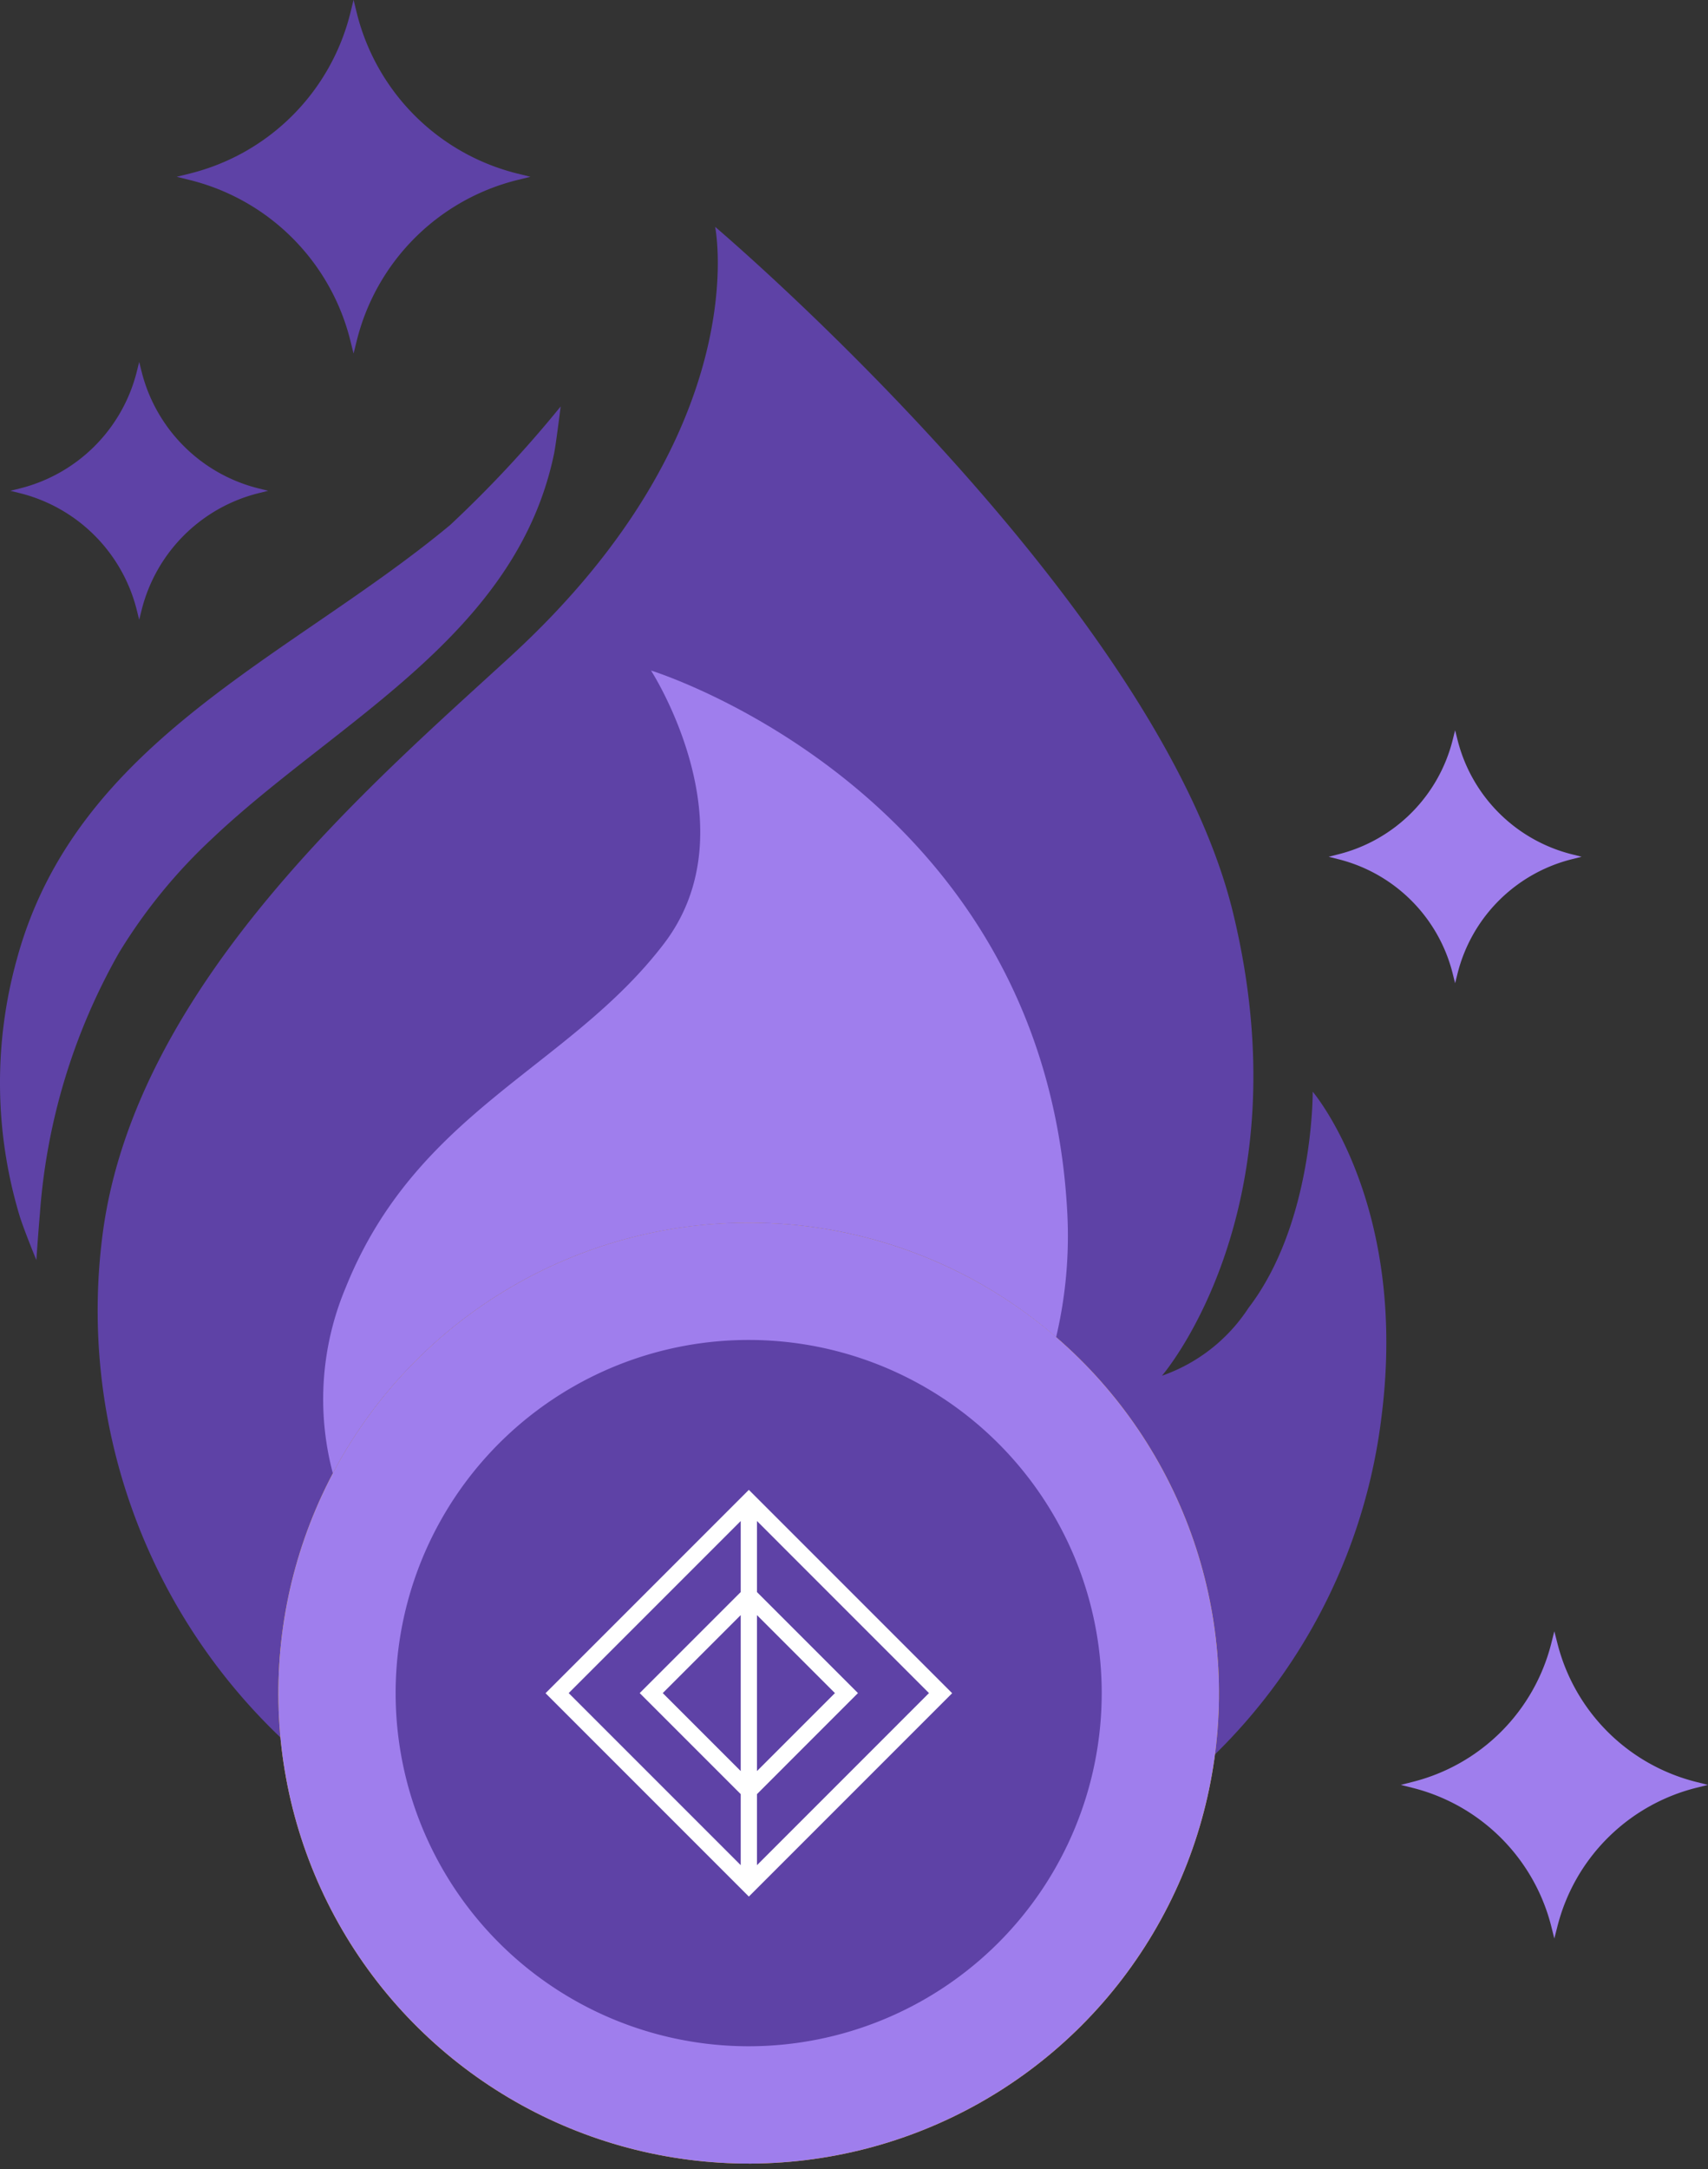 <svg xmlns="http://www.w3.org/2000/svg" width="63.008" height="80" viewBox="0 0 63.008 80"><rect x="0" y="0" width="63.008" height="80" fill="#333333" stroke="none"/><g transform="translate(395.941 -1213.804)"><path d="M-386.458,1230.168l.362.09-.362.09a5.923,5.923,0,0,0-4.305,4.305l-.09.361-.09-.361a5.924,5.924,0,0,0-4.3-4.305l-.363-.09.363-.09a5.925,5.925,0,0,0,4.3-4.3l.09-.362.09.362a5.924,5.924,0,0,0,4.305,4.3Z" transform="translate(0.047 1.647)" fill="#5e42a6"/><path d="M-377.68,1220.2l.5.124-.5.124a8.117,8.117,0,0,0-5.9,5.9l-.123.495-.123-.495a8.117,8.117,0,0,0-5.9-5.9l-.5-.124.5-.124a8.117,8.117,0,0,0,5.9-5.9l.123-.5.123.5a8.117,8.117,0,0,0,5.9,5.9Z" transform="translate(0.805)" fill="#5e42a6"/><path d="M-339.742,1272.1l.431.109-.431.107a7.05,7.05,0,0,0-5.127,5.128l-.11.431-.108-.431a7.053,7.053,0,0,0-5.128-5.128l-.43-.107.43-.109a7.05,7.05,0,0,0,5.128-5.127l.108-.431.11.431a7.047,7.047,0,0,0,5.127,5.127Z" transform="translate(6.377 7.424)" fill="#9f7eed"/><path d="M-344,1241.988l.355.09-.355.09a5.8,5.8,0,0,0-4.222,4.219l-.089.356-.089-.356a5.8,5.8,0,0,0-4.22-4.219l-.356-.09.356-.09a5.805,5.805,0,0,0,4.22-4.221l.089-.355.089.355a5.808,5.808,0,0,0,4.222,4.221Z" transform="translate(6.049 3.324)" fill="#9f7eed"/><path d="M-347.958,1253.035s.039,4.831-2.369,7.975a6.271,6.271,0,0,1-3.192,2.5s5.286-6.1,2.622-17.072c-2.786-11.473-19.106-25.3-19.106-25.3s1.535,7.493-7.512,15.809c-5.081,4.67-13.871,12.14-15.08,21.318a21.753,21.753,0,0,0,6.558,18.587c-.05-.536-.08-1.079-.08-1.629a17.352,17.352,0,0,1,17.351-17.35,17.351,17.351,0,0,1,17.351,17.35,17.52,17.52,0,0,1-.151,2.255,20.963,20.963,0,0,0,6.151-12.5C-344.433,1257.158-347.958,1253.035-347.958,1253.035Z" transform="translate(0.443 1.032)" fill="#5e42a6"/><circle cx="17.35" cy="17.35" r="17.35" transform="translate(-385.878 1293.391) rotate(-89.318)" fill="#ffbe1b"/><path d="M-369.794,1255.846a17.285,17.285,0,0,1,11.342,4.224,16.265,16.265,0,0,0,.413-4.574c-.807-15.54-15.357-20.014-15.357-20.014s3.744,5.791.48,10.07c-3.507,4.6-9.114,6.152-11.742,12.684a10.626,10.626,0,0,0-.475,6.852A17.343,17.343,0,0,1-369.794,1255.846Z" transform="translate(1.471 3.052)" fill="#9f7eed"/><circle cx="17.35" cy="17.35" r="17.35" transform="translate(-385.878 1293.391) rotate(-89.318)" fill="#9f7eed"/><path d="M-357.1,1270.15a13.024,13.024,0,0,1-13.023,13.023,13.024,13.024,0,0,1-13.024-13.023,13.025,13.025,0,0,1,13.024-13.026A13.024,13.024,0,0,1-357.1,1270.15Z" transform="translate(1.801 6.099)" fill="#5e42a6"/><path d="M-375.258,1226.945s-.176,1.418-.245,1.748c-1.4,6.721-8.028,9.851-12.6,14.178a19.79,19.79,0,0,0-3.45,4.225,22.78,22.78,0,0,0-2.917,9.63c-.049.535-.13,1.7-.13,1.7s-.451-1.094-.616-1.624a17.016,17.016,0,0,1-.1-9.484c2.2-8.07,10.105-11.119,15.98-16A43.565,43.565,0,0,0-375.258,1226.945Z" transform="translate(0 1.85)" fill="#5e42a6"/><path d="M-370.8,1261.97l-7.5,7.5,7.5,7.5,7.5-7.5Zm.3,4.62,2.876,2.876-2.876,2.876Zm-.6,5.752-2.876-2.876,2.876-2.876Zm.6.85,3.725-3.726-3.725-3.725v-2.621l6.345,6.346-6.345,6.346Zm-.6-10.072v2.62l-3.726,3.726,3.726,3.726v2.62l-6.346-6.346Z" transform="translate(2.484 6.781)" fill="#fff"/></g></svg>